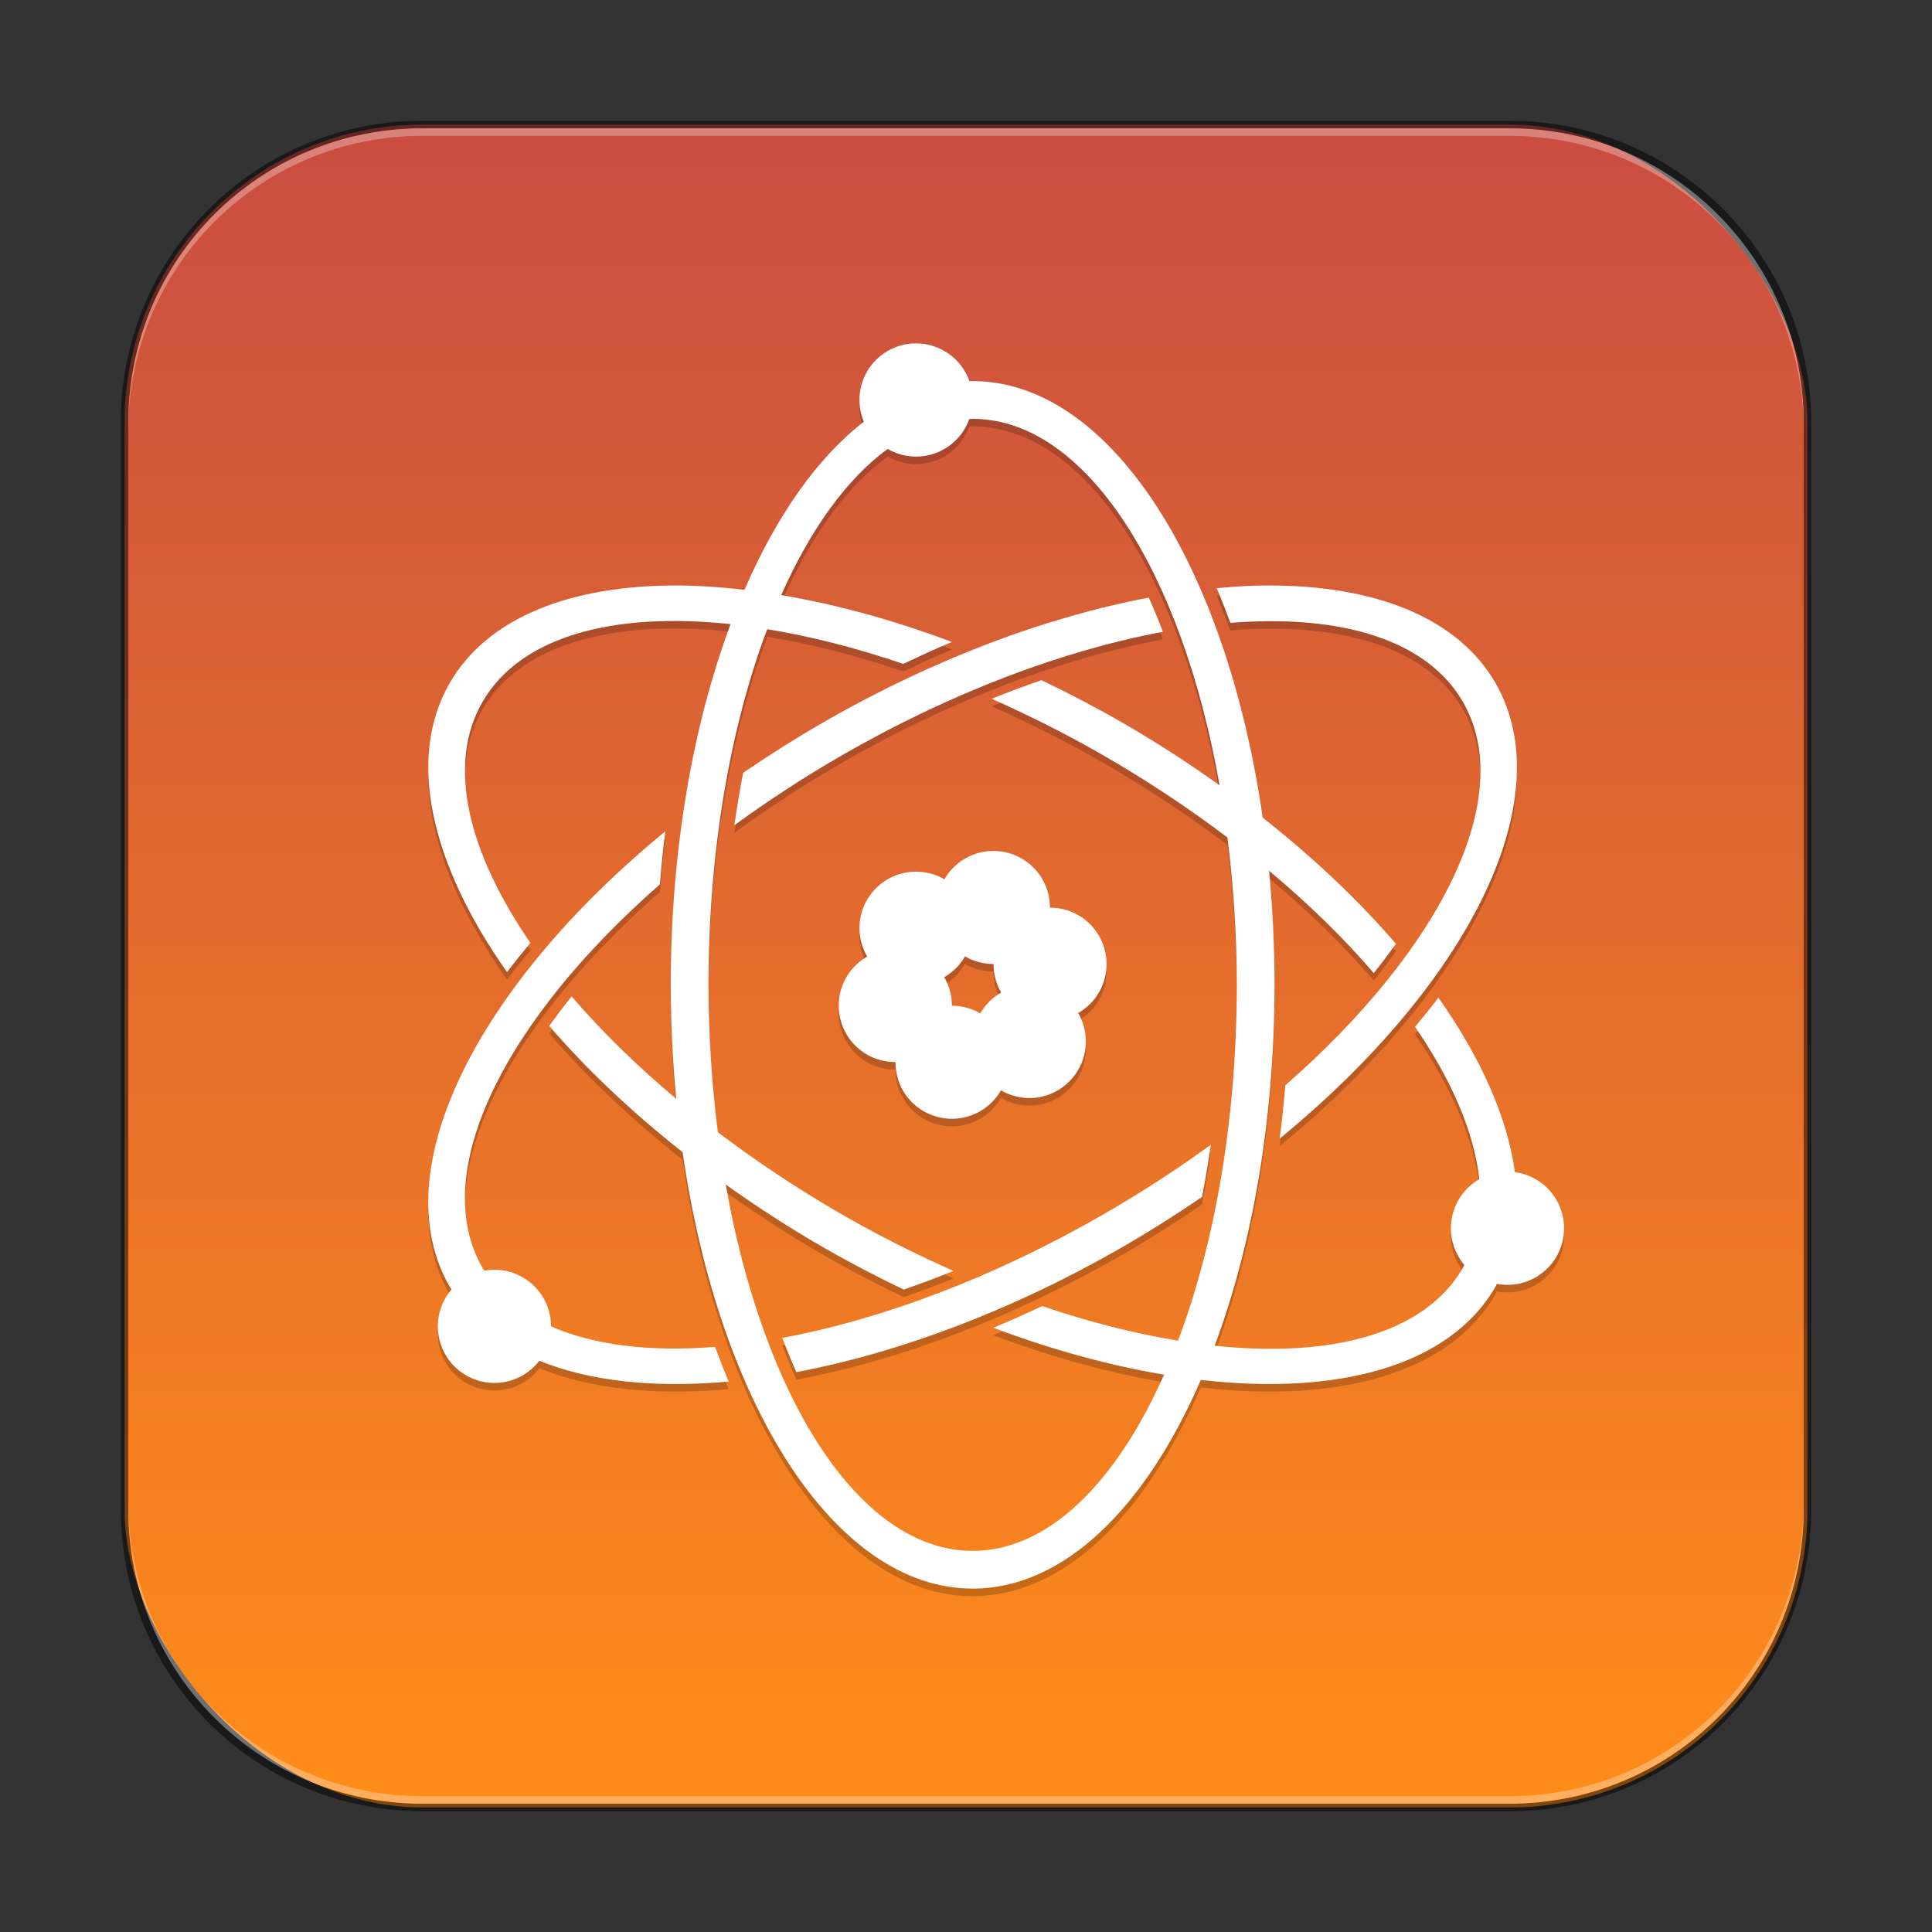 <?xml version="1.0" encoding="UTF-8" standalone="no"?>
<!-- Created with Inkscape (http://www.inkscape.org/) -->

<svg
   width="256"
   height="256"
   viewBox="0 0 256 256"
   version="1.1"
   id="svg5"
   sodipodi:docname="applications-science.svg"
   inkscape:version="1.2.1 (9c6d41e410, 2022-07-14)"
   xmlns:inkscape="http://www.inkscape.org/namespaces/inkscape"
   xmlns:sodipodi="http://sodipodi.sourceforge.net/DTD/sodipodi-0.dtd"
   xmlns:xlink="http://www.w3.org/1999/xlink"
   xmlns="http://www.w3.org/2000/svg"
   xmlns:svg="http://www.w3.org/2000/svg">
  <rect x="0" y="0" width="256" height="256" fill="#333333" stroke="none"/>
  <sodipodi:namedview
     id="namedview7"
     pagecolor="#ffffff"
     bordercolor="#666666"
     borderopacity="1.0"
     inkscape:showpageshadow="2"
     inkscape:pageopacity="0.0"
     inkscape:pagecheckerboard="0"
     inkscape:deskcolor="#d1d1d1"
     inkscape:document-units="px"
     showgrid="false"
     inkscape:zoom="1.1048543"
     inkscape:cx="-77.838314"
     inkscape:cy="119.92531"
     inkscape:window-width="1920"
     inkscape:window-height="1009"
     inkscape:window-x="0"
     inkscape:window-y="0"
     inkscape:window-maximized="1"
     inkscape:current-layer="svg5" />
  <defs
     id="defs2">
    <linearGradient
       inkscape:collect="always"
       xlink:href="#linearGradient1918"
       id="linearGradient33585"
       x1="128"
       y1="240"
       x2="128"
       y2="16"
       gradientUnits="userSpaceOnUse" />
    <linearGradient
       inkscape:collect="always"
       id="linearGradient1918">
      <stop
         style="stop-color:#ff8d18;stop-opacity:1;"
         offset="0"
         id="stop1914" />
      <stop
         style="stop-color:#c94c41;stop-opacity:1;"
         offset="1"
         id="stop1916" />
    </linearGradient>
  </defs>
  <rect
     style="fill:url(#linearGradient33585);fill-opacity:1.0;stroke:none;stroke-width:4"
     id="rect184"
     width="223"
     height="223"
     x="16.5"
     y="16.5"
     ry="39.5" />
  <path
     d="m 121.381,46.5 c -4.142,0 -7.5,3.358 -7.5,7.5 0,0.99 0.196,1.969 0.576,2.883 -6.152,4.761 -11.565,12.471 -15.811,22.271 -3.648,-0.422 -7.169,-0.631 -10.49,-0.561 -13.341,0.282 -23.73,4.536 -28.562,12.906 -5.808,10.059 -2.447,24.077 7.594,38.313 0.975,-1.294 2.017,-2.586 3.094,-3.875 -8.334,-12.102 -11.115,-23.674 -6.344,-31.937 4.991,-8.645 17.243,-11.963 32.867,-10.301 -4.977,13.336 -7.924,29.88 -7.924,47.801 0,5.165 0.253,10.211 0.721,15.104 -5.266,-4.426 -9.939,-8.995 -13.852,-13.572 -1.056,1.301 -2.041,2.617 -2.969,3.906 4.918,5.723 10.879,11.375 17.668,16.73 4.808,33.394 20.188,57.832 38.432,57.832 12.079,0 22.9,-10.723 30.234,-27.652 18.318,2.112 33.004,-1.892 39.041,-12.348 0.071,-0.123 0.123,-0.255 0.191,-0.379 3.133,0.595 6.3,-0.856 7.895,-3.617 2.071,-3.587 0.842,-8.173 -2.744,-10.244 -0.852,-0.492 -1.792,-0.812 -2.768,-0.941 -0.973,-7.199 -4.494,-15.131 -10.137,-23.131 -0.975,1.294 -2.017,2.586 -3.094,3.875 4.89,7.101 7.849,14.014 8.512,20.189 -1.146,0.658 -2.098,1.607 -2.76,2.752 -1.585,2.748 -1.27,6.196 0.787,8.611 -0.069,0.127 -0.123,0.26 -0.195,0.385 -4.991,8.644 -17.259,11.972 -32.893,10.316 4.98,-13.339 7.93,-29.889 7.93,-47.816 0,-5.173 -0.254,-10.225 -0.723,-15.125 5.277,4.422 9.959,8.986 13.873,13.563 1.046,-1.289 2.018,-2.597 2.938,-3.875 -4.915,-5.718 -10.871,-11.368 -17.654,-16.721 C 162.509,75.942 147.127,51.5 128.881,51.5 c -0.141,0 -0.281,0.019 -0.422,0.021 -1.053,-3.008 -3.892,-5.021 -7.078,-5.021 z m 7.5,10 c 14.98,0 27.724,20.203 32.719,48.557 -4.01,-2.862 -8.239,-5.623 -12.725,-8.213 -3.617,-2.088 -7.253,-3.984 -10.875,-5.719 -2.172,0.752 -4.38,1.573 -6.594,2.469 4.959,2.199 9.973,4.71 14.969,7.594 5.836,3.369 11.268,7.001 16.264,10.781 0.784,6.237 1.242,12.763 1.242,19.531 0,17.866 -2.92,34.264 -7.787,47.146 -5.695,-0.932 -11.745,-2.454 -18,-4.584 -2.165,1.023 -4.317,1.978 -6.469,2.875 7.822,2.943 15.446,5.008 22.619,6.213 -6.377,14.374 -15.378,23.35 -25.363,23.35 -14.978,0 -27.723,-20.199 -32.719,-48.549 4.006,2.859 8.231,5.618 12.713,8.205 3.617,2.088 7.253,3.984 10.875,5.719 2.172,-0.752 4.38,-1.573 6.594,-2.469 -4.959,-2.199 -9.973,-4.71 -14.969,-7.594 -5.838,-3.371 -11.265,-7.006 -16.254,-10.791 -0.784,-6.234 -1.24,-12.757 -1.24,-19.521 0,-17.859 2.918,-34.251 7.781,-47.131 5.701,0.935 11.76,2.464 18.025,4.6 2.157,-1.018 4.293,-2.012 6.438,-2.906 -7.824,-2.944 -15.439,-5.001 -22.609,-6.211 3.86,-8.701 8.682,-15.414 14.104,-19.361 1.143,0.662 2.441,1.01 3.762,1.01 3.168,-0.002 5.993,-1.994 7.059,-4.977 0.148,-0.004 0.293,-0.023 0.441,-0.023 z m 40.562,22.09 c -0.895,-0.017 -1.804,-0.015 -2.725,0.004 -1.785,0.037 -3.627,0.174 -5.5,0.344 0.633,1.488 1.235,3.02 1.812,4.594 14.632,-1.159 26.045,2.211 30.812,10.469 7.245,12.548 -2.898,32.759 -23.531,50.813 -0.196,2.39 -0.452,4.747 -0.75,7.062 25.013,-20.51 37.453,-45.031 28.594,-60.375 -4.854,-8.407 -15.287,-12.662 -28.713,-12.91 z M 152.219,80.188 c -13.526,2.551 -28.562,8.122 -43.344,16.656 -3.621,2.091 -7.09,4.291 -10.406,6.562 -0.433,2.261 -0.827,4.568 -1.156,6.938 4.382,-3.194 9.07,-6.274 14.063,-9.156 14.714,-8.495 29.606,-14.03 42.719,-16.469 -0.6,-1.57 -1.219,-3.078 -1.875,-4.531 z m -64.063,30.969 c -24.977,20.501 -37.415,45.01 -28.562,60.344 0.072,0.124 0.16,0.237 0.234,0.359 -2.077,2.415 -2.402,5.878 -0.811,8.637 2.071,3.587 6.659,4.816 10.246,2.744 0.854,-0.494 1.602,-1.151 2.201,-1.934 6.721,2.742 15.351,3.643 25.098,2.756 -0.633,-1.488 -1.234,-3.02 -1.812,-4.594 -8.599,0.685 -16.062,-0.208 -21.736,-2.723 2.8e-4,-1.316 -0.346,-2.61 -1.004,-3.75 -1.583,-2.741 -4.717,-4.193 -7.832,-3.629 -0.077,-0.125 -0.167,-0.24 -0.24,-0.367 -7.245,-12.548 2.867,-32.759 23.5,-50.813 0.196,-2.377 0.421,-4.727 0.719,-7.031 z m 43.826,2.607 c -1.436,-0.069 -2.862,0.277 -4.107,0.996 -1.136,0.663 -2.077,1.612 -2.73,2.754 -1.143,-0.664 -2.442,-1.013 -3.764,-1.014 -4.142,0 -7.5,3.358 -7.5,7.5 0.006,1.321 0.36,2.616 1.027,3.756 -1.148,0.654 -2.102,1.599 -2.768,2.74 -2.071,3.587 -0.842,8.173 2.744,10.244 1.147,0.655 2.447,0.996 3.768,0.988 -0.008,1.321 0.333,2.621 0.988,3.768 2.071,3.586 6.657,4.815 10.244,2.744 1.145,-0.662 2.096,-1.614 2.754,-2.762 1.136,0.663 2.427,1.015 3.742,1.021 4.142,0 7.5,-3.358 7.5,-7.5 -8.8e-4,-1.322 -0.351,-2.621 -1.016,-3.764 1.142,-0.653 2.093,-1.596 2.756,-2.732 2.07,-3.587 0.841,-8.173 -2.746,-10.244 -1.142,-0.653 -2.436,-0.994 -3.752,-0.988 0.004,-1.322 -0.342,-2.622 -1.002,-3.768 -1.277,-2.21 -3.589,-3.619 -6.139,-3.74 z m -4.113,13.963 c 1.147,0.664 2.45,1.013 3.775,1.01 -0.003,1.326 0.345,2.628 1.01,3.775 -1.148,0.661 -2.101,1.613 -2.762,2.762 -1.142,-0.662 -2.439,-1.011 -3.76,-1.012 0.003,-1.328 -0.347,-2.633 -1.014,-3.781 1.143,-0.66 2.092,-1.61 2.75,-2.754 z m 32.568,24.961 c -4.375,3.187 -9.08,6.248 -14.062,9.125 -14.714,8.495 -29.606,14.03 -42.719,16.469 0.6,1.57 1.219,3.078 1.875,4.531 13.529,-2.55 28.558,-8.12 43.344,-16.656 3.621,-2.091 7.09,-4.291 10.406,-6.562 0.432,-2.251 0.828,-4.547 1.156,-6.906 z"
     style="color:#000000;display:inline;overflow:visible;visibility:visible;fill:#000000;fill-opacity:1;fill-rule:evenodd;stroke:none;stroke-width:3;marker:none;enable-background:new;opacity:0.2"
     id="path18927" />
  <path
     id="path4100"
     style="color:#000000;display:inline;overflow:visible;visibility:visible;fill:#ffffff;fill-opacity:1;fill-rule:evenodd;stroke:none;stroke-width:3;marker:none;enable-background:new"
     d="m 121.381,45.5 c -4.142,0 -7.5,3.358 -7.5,7.5 0,0.99 0.196,1.969 0.576,2.883 -6.152,4.761 -11.565,12.471 -15.811,22.271 -3.648,-0.422 -7.169,-0.631 -10.49,-0.561 -13.341,0.282 -23.73,4.536 -28.562,12.906 -5.808,10.059 -2.447,24.077 7.594,38.313 0.975,-1.294 2.017,-2.586 3.094,-3.875 -8.334,-12.102 -11.115,-23.674 -6.344,-31.938 4.991,-8.645 17.243,-11.963 32.867,-10.301 -4.977,13.336 -7.924,29.88 -7.924,47.801 0,5.165 0.253,10.211 0.721,15.104 -5.266,-4.426 -9.939,-8.995 -13.852,-13.572 -1.056,1.301 -2.041,2.617 -2.969,3.906 4.918,5.723 10.879,11.375 17.668,16.73 4.808,33.394 20.187,57.832 38.432,57.832 12.079,0 22.9,-10.723 30.234,-27.652 18.318,2.112 33.004,-1.892 39.041,-12.348 0.071,-0.123 0.123,-0.255 0.191,-0.379 3.133,0.595 6.3,-0.856 7.895,-3.617 2.071,-3.587 0.842,-8.173 -2.744,-10.244 -0.852,-0.492 -1.792,-0.812 -2.768,-0.941 -0.973,-7.199 -4.494,-15.131 -10.137,-23.131 -0.975,1.294 -2.017,2.586 -3.094,3.875 4.89,7.101 7.849,14.014 8.512,20.189 -1.146,0.658 -2.098,1.607 -2.76,2.752 -1.585,2.748 -1.27,6.196 0.787,8.611 -0.069,0.127 -0.123,0.26 -0.195,0.385 -4.991,8.644 -17.259,11.972 -32.893,10.316 4.98,-13.339 7.93,-29.889 7.93,-47.816 0,-5.173 -0.254,-10.225 -0.723,-15.125 5.277,4.422 9.959,8.986 13.873,13.562 1.046,-1.289 2.018,-2.597 2.938,-3.875 -4.915,-5.718 -10.871,-11.368 -17.654,-16.721 C 162.509,74.942 147.127,50.5 128.881,50.5 c -0.141,0 -0.281,0.019 -0.422,0.021 -1.053,-3.008 -3.892,-5.021 -7.078,-5.021 z m 7.5,10 c 14.98,0 27.724,20.203 32.719,48.557 -4.01,-2.862 -8.239,-5.623 -12.725,-8.213 -3.617,-2.088 -7.253,-3.984 -10.875,-5.719 -2.172,0.752 -4.38,1.573 -6.594,2.469 4.959,2.199 9.973,4.71 14.969,7.594 5.836,3.369 11.268,7.001 16.264,10.781 0.784,6.237 1.242,12.763 1.242,19.531 0,17.866 -2.92,34.264 -7.787,47.146 -5.695,-0.932 -11.745,-2.454 -18,-4.584 -2.165,1.023 -4.317,1.978 -6.469,2.875 7.822,2.943 15.446,5.008 22.619,6.213 -6.377,14.374 -15.378,23.35 -25.363,23.35 -14.978,0 -27.723,-20.199 -32.719,-48.549 4.006,2.859 8.231,5.618 12.713,8.205 3.617,2.088 7.253,3.984 10.875,5.719 2.172,-0.752 4.38,-1.573 6.594,-2.469 -4.959,-2.199 -9.973,-4.71 -14.969,-7.594 -5.838,-3.371 -11.265,-7.006 -16.254,-10.791 -0.784,-6.234 -1.24,-12.757 -1.24,-19.521 0,-17.859 2.918,-34.251 7.781,-47.131 5.701,0.935 11.76,2.464 18.025,4.6 2.157,-1.018 4.293,-2.012 6.438,-2.906 -7.824,-2.944 -15.439,-5.001 -22.609,-6.211 3.86,-8.701 8.682,-15.414 14.104,-19.361 1.143,0.662 2.441,1.01 3.762,1.01 3.168,-0.002 5.993,-1.994 7.059,-4.977 0.148,-0.004 0.293,-0.023 0.441,-0.023 z m 40.562,22.09 c -0.895,-0.017 -1.804,-0.015 -2.725,0.004 -1.785,0.037 -3.627,0.174 -5.5,0.344 0.633,1.488 1.235,3.02 1.812,4.594 14.632,-1.159 26.045,2.211 30.812,10.469 7.245,12.548 -2.898,32.759 -23.531,50.812 -0.196,2.39 -0.452,4.747 -0.75,7.062 25.013,-20.51 37.453,-45.031 28.594,-60.375 -4.854,-8.407 -15.287,-12.662 -28.713,-12.91 z m -17.225,1.598 c -13.526,2.551 -28.562,8.122 -43.344,16.656 -3.621,2.091 -7.09,4.291 -10.406,6.563 -0.433,2.261 -0.827,4.568 -1.156,6.938 4.382,-3.194 9.07,-6.274 14.063,-9.156 14.714,-8.495 29.606,-14.03 42.719,-16.469 -0.6,-1.57 -1.219,-3.078 -1.875,-4.531 z M 88.156,110.156 c -24.977,20.501 -37.415,45.01 -28.562,60.344 0.072,0.124 0.16,0.237 0.234,0.359 -2.077,2.415 -2.402,5.878 -0.811,8.637 2.071,3.587 6.659,4.816 10.246,2.744 0.854,-0.494 1.602,-1.151 2.201,-1.934 6.721,2.742 15.351,3.643 25.098,2.756 -0.633,-1.488 -1.234,-3.02 -1.812,-4.594 -8.599,0.685 -16.062,-0.208 -21.736,-2.723 2.73e-4,-1.316 -0.346,-2.61 -1.004,-3.75 -1.583,-2.741 -4.717,-4.193 -7.832,-3.629 -0.077,-0.125 -0.167,-0.24 -0.24,-0.367 -7.245,-12.548 2.867,-32.759 23.5,-50.812 0.196,-2.377 0.421,-4.727 0.719,-7.031 z m 43.826,2.607 c -1.436,-0.069 -2.862,0.277 -4.107,0.996 -1.136,0.663 -2.077,1.612 -2.73,2.754 -1.143,-0.664 -2.442,-1.013 -3.764,-1.014 -4.142,0 -7.5,3.358 -7.5,7.5 0.006,1.321 0.36,2.616 1.027,3.756 -1.148,0.654 -2.102,1.599 -2.768,2.74 -2.071,3.587 -0.842,8.173 2.744,10.244 1.147,0.655 2.447,0.996 3.768,0.988 -0.008,1.321 0.333,2.621 0.988,3.768 2.071,3.586 6.657,4.815 10.244,2.744 1.145,-0.662 2.096,-1.614 2.754,-2.762 1.136,0.663 2.427,1.015 3.742,1.021 4.142,0 7.5,-3.358 7.5,-7.5 -8.8e-4,-1.322 -0.351,-2.621 -1.016,-3.764 1.142,-0.653 2.093,-1.596 2.756,-2.732 2.07,-3.587 0.841,-8.173 -2.746,-10.244 -1.142,-0.653 -2.436,-0.994 -3.752,-0.988 0.004,-1.322 -0.342,-2.622 -1.002,-3.768 -1.277,-2.21 -3.589,-3.619 -6.139,-3.74 z m -4.113,13.963 c 1.147,0.664 2.45,1.013 3.775,1.01 -0.003,1.326 0.345,2.628 1.01,3.775 -1.148,0.661 -2.101,1.613 -2.762,2.762 -1.142,-0.662 -2.439,-1.011 -3.76,-1.012 0.003,-1.328 -0.347,-2.633 -1.014,-3.781 1.143,-0.66 2.092,-1.61 2.75,-2.754 z m 32.568,24.961 c -4.375,3.187 -9.08,6.248 -14.062,9.125 -14.714,8.495 -29.606,14.03 -42.719,16.469 0.6,1.57 1.219,3.078 1.875,4.531 13.529,-2.55 28.558,-8.12 43.344,-16.656 3.621,-2.091 7.09,-4.291 10.406,-6.562 0.432,-2.251 0.828,-4.547 1.156,-6.906 z"
     sodipodi:nodetypes="csccssccccsccccscscccccccccccsccccsccscsccscsccccscsccscscccccccssccccsccscccsccscccsccccccccccccccccccccccccccccccccccccccccsccscc" />
  <path
     id="rect899"
     style="fill:#000000;stroke:none;stroke-width:4;opacity:0.5"
     d="M 56,16 C 33.84,16 16,33.84 16,56 v 144 c 0,22.16 17.84,40 40,40 h 144 c 22.16,0 40,-17.84 40,-40 V 56 C 240,33.84 222.16,16 200,16 Z m 0,1 h 144 c 21.606,0 39,17.394 39,39 v 144 c 0,21.606 -17.394,39 -39,39 H 56 C 34.394,239 17,221.606 17,200 V 56 C 17,34.394 34.394,17 56,17 Z" />
  <path
     id="rect441"
     style="opacity:0.3;fill:#ffffff"
     d="m 17,199 v 1 c 0,21.606 17.394,39 39,39 h 144 c 21.606,0 39,-17.394 39,-39 v -1 c 0,21.606 -17.394,39 -39,39 H 56 C 34.394,238 17,220.606 17,199 Z" />
  <path
     id="rect443"
     style="opacity:0.3;fill:#ffffff"
     d="M 56,17 C 34.394,17 17,34.394 17,56 v 1 C 17,35.394 34.394,18 56,18 h 144 c 21.606,0 39,17.394 39,39 V 56 C 239,34.394 221.606,17 200,17 Z" />
</svg>
